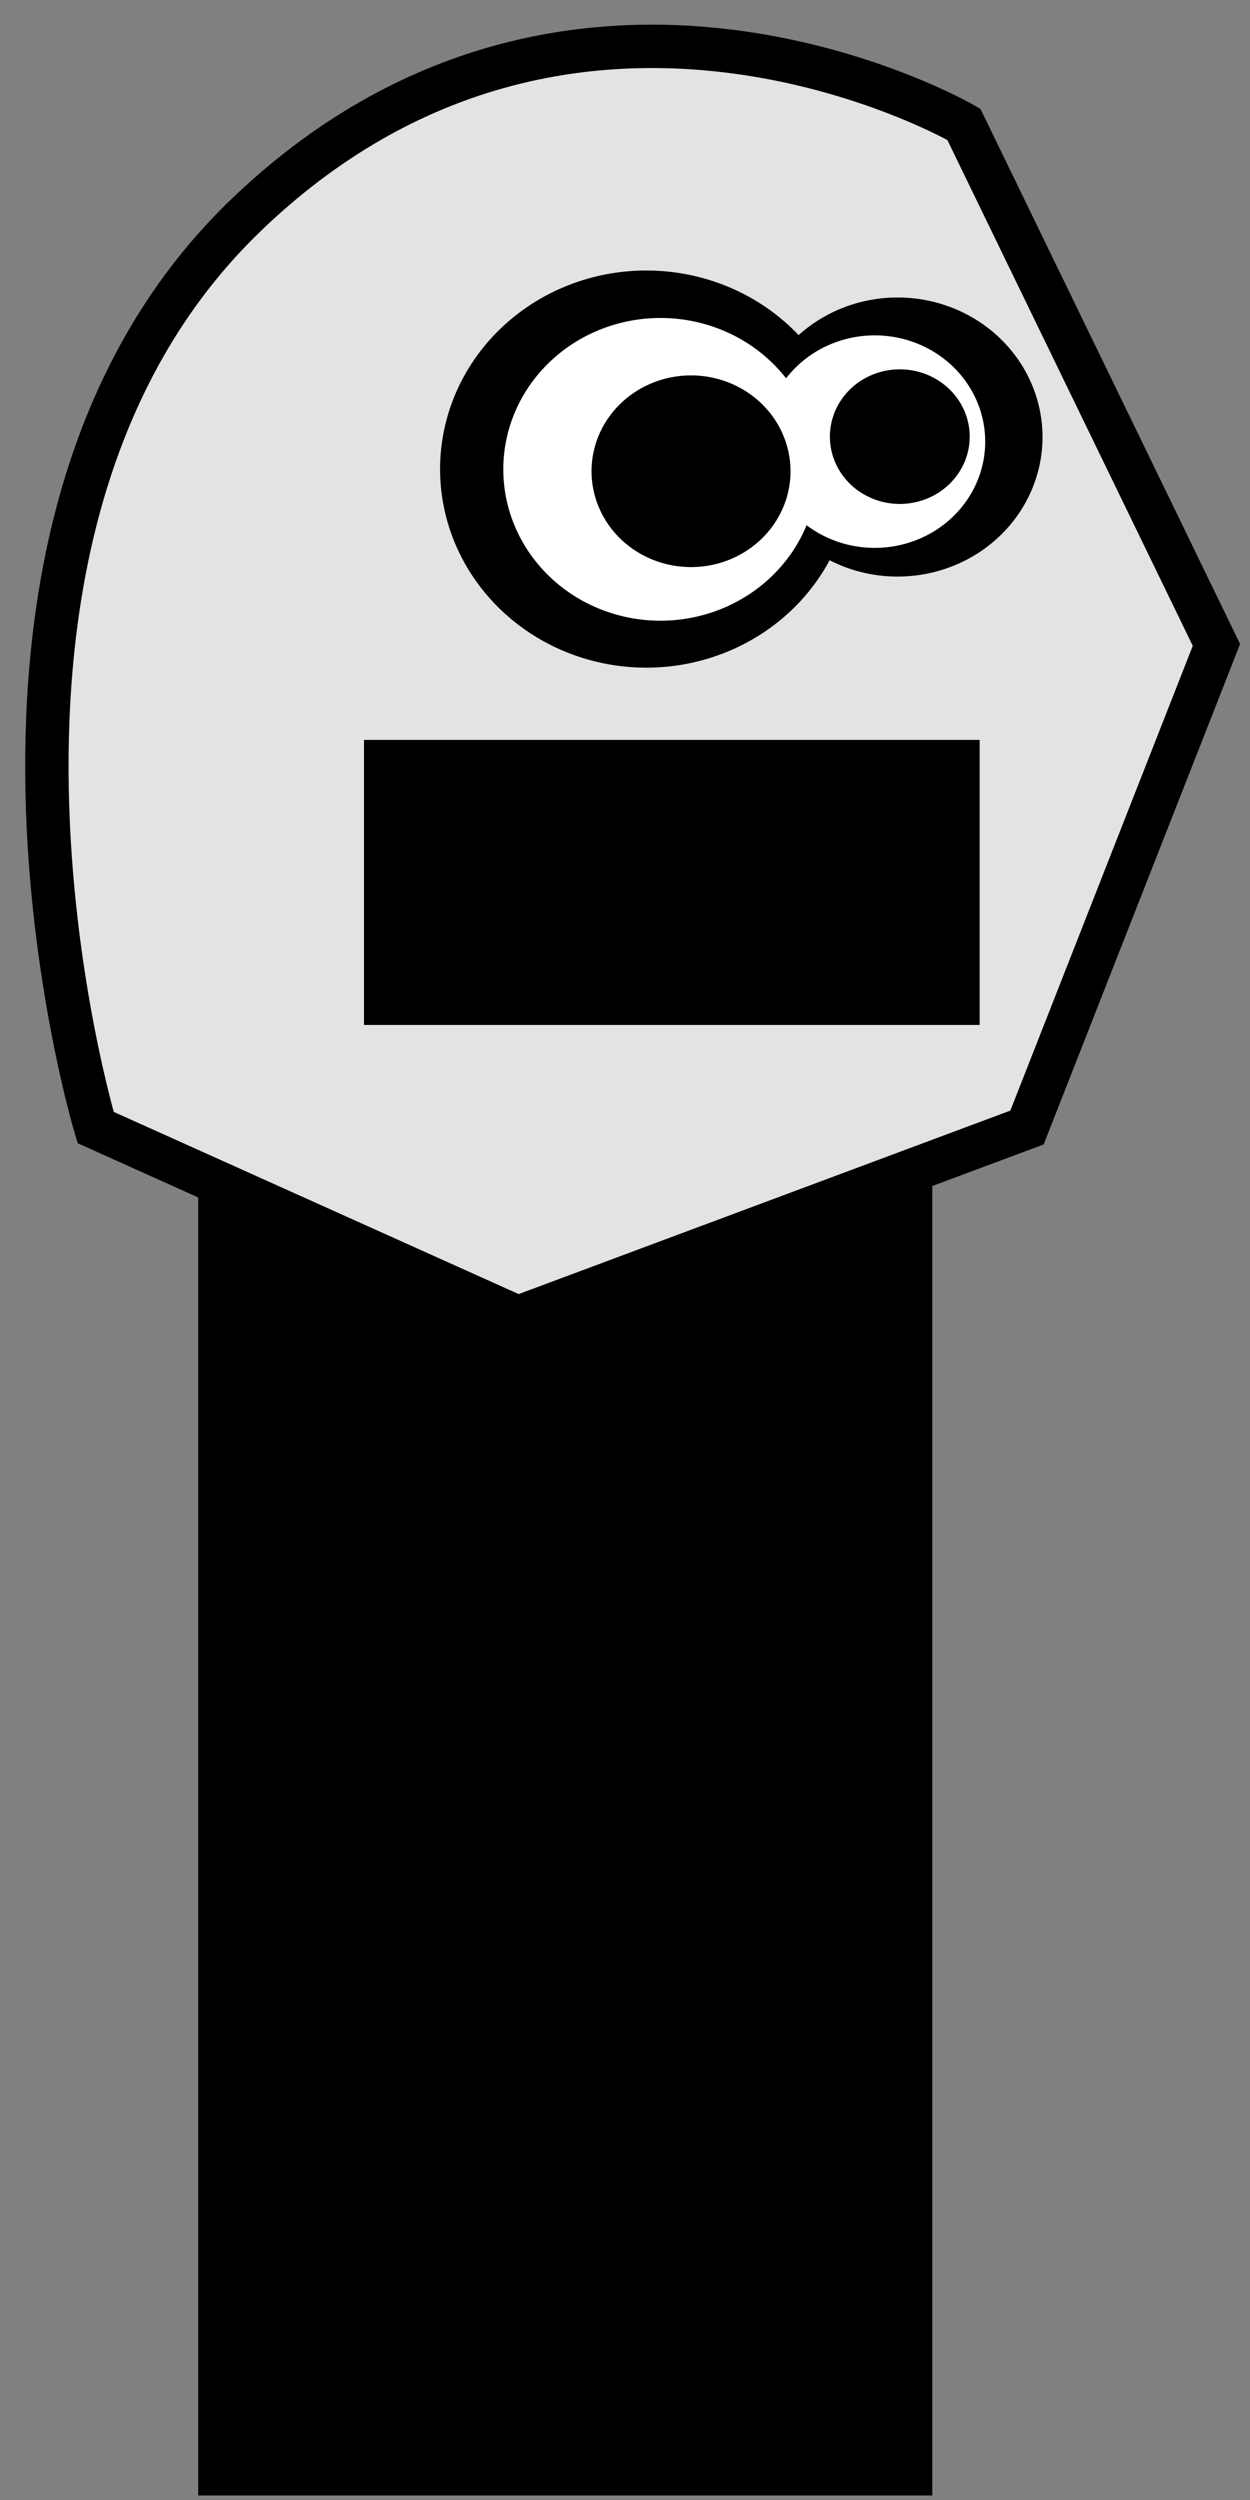 <?xml version="1.0" encoding="UTF-8" standalone="no"?>
<!-- Created with Inkscape (http://www.inkscape.org/) -->

<svg
   xmlns:dc="http://purl.org/dc/elements/1.1/"
   xmlns:cc="http://creativecommons.org/ns#"
   xmlns:rdf="http://www.w3.org/1999/02/22-rdf-syntax-ns#"
   xmlns:svg="http://www.w3.org/2000/svg"
   xmlns="http://www.w3.org/2000/svg"
   xmlns:xlink="http://www.w3.org/1999/xlink"
   xmlns:sodipodi="http://sodipodi.sourceforge.net/DTD/sodipodi-0.dtd"
   xmlns:inkscape="http://www.inkscape.org/namespaces/inkscape"
   width="50"
   height="100"
   id="svg3925"
   version="1.1"
   inkscape:version="0.48.4 r9939"
   sodipodi:docname="player.svg"
   inkscape:export-filename="C:\Users\Jake\Documents\Sharpdevelop projects\SNHU\SNHU\assets\player.png"
   inkscape:export-xdpi="90"
   inkscape:export-ydpi="90">
  <rect width="100%" height="100%" fill="#808080" stroke="none"/>
  <defs
     id="defs3927">
    <linearGradient
       inkscape:collect="always"
       id="linearGradient4486">
      <stop
         style="stop-color:#b80000;stop-opacity:1;"
         offset="0"
         id="stop4488" />
      <stop
         style="stop-color:#a00000;stop-opacity:1"
         offset="1"
         id="stop4490" />
    </linearGradient>
    <linearGradient
       inkscape:collect="always"
       xlink:href="#linearGradient4486"
       id="linearGradient4492"
       x1="-44.579"
       y1="19.346"
       x2="-57.769"
       y2="20.198"
       gradientUnits="userSpaceOnUse" />
    <linearGradient
       inkscape:collect="always"
       xlink:href="#linearGradient4486"
       id="linearGradient4496"
       gradientUnits="userSpaceOnUse"
       x1="-44.579"
       y1="19.346"
       x2="-57.769"
       y2="20.198" />
  </defs>
  <sodipodi:namedview
     id="base"
     pagecolor="#ffffff"
     bordercolor="#666666"
     borderopacity="1.0"
     inkscape:pageopacity="0.0"
     inkscape:pageshadow="2"
     inkscape:zoom="1.979899"
     inkscape:cx="-158.83377"
     inkscape:cy="12.92528"
     inkscape:document-units="px"
     inkscape:current-layer="layer1"
     showgrid="false"
     inkscape:window-width="1366"
     inkscape:window-height="706"
     inkscape:window-x="-8"
     inkscape:window-y="-8"
     inkscape:window-maximized="1"
     showguides="true"
     inkscape:guide-bbox="true" />
  <g
     inkscape:label="Layer 1"
     inkscape:groupmode="layer"
     id="layer1"
     transform="translate(0,-952.362)">
    <rect
       style="fill:#000000;fill-opacity:1;stroke:none"
       id="rect3939"
       width="29.362"
       height="60.191"
       x="7.929"
       y="991.991" />
    <path
       style="fill:#e3e3e3;fill-opacity:1;stroke:#000000;stroke-width:1.735;stroke-opacity:1"
       d="M 9.824,960.983 C 22.995,948.301 38.554,957.335 38.554,957.335 l 10.103,20.824 -7.577,19.304 -20.364,7.6 -16.891,-7.6 c 0,0 -7.173,-23.797 5.999,-36.479 z"
       id="rect3933"
       inkscape:connector-curvature="0"
       sodipodi:nodetypes="scccccs" />
    <path
       sodipodi:type="arc"
       style="fill:#000000;fill-opacity:1;stroke:#000000;stroke-width:1;stroke-miterlimit:4;stroke-opacity:1;stroke-dasharray:none"
       id="path4460"
       sodipodi:cx="19.066629"
       sodipodi:cy="12.103413"
       sodipodi:rx="4.1668792"
       sodipodi:ry="4.1668792"
       d="m 23.234,12.103 a 4.167,4.167 0 1 1 -8.334,0 4.167,4.167 0 1 1 8.334,0 z"
       transform="matrix(1.768,0,0,1.702,-7.856,950.526)" />
    <path
       transform="matrix(1.242,0,0,1.196,12.223,955.368)"
       d="m 23.234,12.103 a 4.167,4.167 0 1 1 -8.334,0 4.167,4.167 0 1 1 8.334,0 z"
       sodipodi:ry="4.1668792"
       sodipodi:rx="4.1668792"
       sodipodi:cy="12.103413"
       sodipodi:cx="19.066629"
       id="path4462"
       style="fill:#000000;fill-opacity:1;stroke:#000000;stroke-width:1;stroke-miterlimit:4;stroke-opacity:1;stroke-dasharray:none"
       sodipodi:type="arc" />
    <path
       transform="matrix(1.509,0,0,1.453,-2.352,953.55)"
       d="m 23.234,12.103 a 4.167,4.167 0 1 1 -8.334,0 4.167,4.167 0 1 1 8.334,0 z"
       sodipodi:ry="4.1668792"
       sodipodi:rx="4.1668792"
       sodipodi:cy="12.103413"
       sodipodi:cx="19.066629"
       id="path4464"
       style="fill:#ffffff;fill-opacity:1;stroke:none"
       sodipodi:type="arc" />
    <path
       sodipodi:type="arc"
       style="fill:#ffffff;fill-opacity:1;stroke:none"
       id="path4466"
       sodipodi:cx="19.066629"
       sodipodi:cy="12.103413"
       sodipodi:rx="4.1668792"
       sodipodi:ry="4.1668792"
       d="m 23.234,12.103 a 4.167,4.167 0 1 1 -8.334,0 4.167,4.167 0 1 1 8.334,0 z"
       transform="matrix(1.06,0,0,1.02,14.78,957.682)" />
    <path
       sodipodi:type="arc"
       style="fill:#000000;fill-opacity:1;stroke:none"
       id="path4468"
       sodipodi:cx="19.066629"
       sodipodi:cy="12.103413"
       sodipodi:rx="4.1668792"
       sodipodi:ry="4.1668792"
       d="m 23.234,12.103 a 4.167,4.167 0 1 1 -8.334,0 4.167,4.167 0 1 1 8.334,0 z"
       transform="matrix(0.955,0,0,0.92,9.432,960.077)" />
    <path
       transform="matrix(0.671,0,0,0.646,23.198,962.009)"
       d="m 23.234,12.103 a 4.167,4.167 0 1 1 -8.334,0 4.167,4.167 0 1 1 8.334,0 z"
       sodipodi:ry="4.1668792"
       sodipodi:rx="4.1668792"
       sodipodi:cy="12.103413"
       sodipodi:cx="19.066629"
       id="path4470"
       style="fill:#000000;fill-opacity:1;stroke:none"
       sodipodi:type="arc" />
    <rect
       style="fill:#000000;fill-opacity:1;stroke:none"
       id="rect4472"
       width="24.626"
       height="11.4"
       x="14.56"
       y="981.959" />
    <path
       sodipodi:type="arc"
       style="fill:#d40000;fill-opacity:1;stroke:none"
       id="path4474"
       sodipodi:cx="-46.42857"
       sodipodi:cy="23.285715"
       sodipodi:rx="11.071428"
       sodipodi:ry="11.071428"
       d="m -35.357,23.286 c 0,6.115 -4.957,11.071 -11.071,11.071 -6.115,0 -11.071,-4.957 -11.071,-11.071 0,-6.115 4.957,-11.071 11.071,-11.071 6.115,0 11.071,4.957 11.071,11.071 z"
       transform="matrix(1.674,0,0,1.674,-26.098,973.211)" />
    <path
       sodipodi:type="arc"
       style="fill:#820000;fill-opacity:1;stroke:none"
       id="path4480"
       sodipodi:cx="-46.42857"
       sodipodi:cy="23.285715"
       sodipodi:rx="11.071428"
       sodipodi:ry="11.071428"
       d="m -35.357,23.286 c 0,6.115 -4.957,11.071 -11.071,11.071 -6.115,0 -11.071,-4.957 -11.071,-11.071 0,-6.115 4.957,-11.071 11.071,-11.071 6.115,0 11.071,4.957 11.071,11.071 z"
       transform="matrix(0.536,0.388,-0.673,0.929,-109.744,1006.304)" />
    <path
       transform="matrix(1.169,-0.357,0.489,1.601,-55.565,955.482)"
       d="m -35.357,23.286 c 0,6.115 -4.957,11.071 -11.071,11.071 -6.115,0 -11.071,-4.957 -11.071,-11.071 0,-6.115 4.957,-11.071 11.071,-11.071 6.115,0 11.071,4.957 11.071,11.071 z"
       sodipodi:ry="11.071428"
       sodipodi:rx="11.071428"
       sodipodi:cy="23.285715"
       sodipodi:cx="-46.42857"
       id="path4483"
       style="fill:url(#linearGradient4492);fill-opacity:1;stroke:none"
       sodipodi:type="arc" />
    <path
       transform="matrix(0.631,-0.197,0.341,1.095,-92.868,974.11)"
       d="m -35.357,23.286 c 0,6.115 -4.957,11.071 -11.071,11.071 -6.115,0 -11.071,-4.957 -11.071,-11.071 0,-6.115 4.957,-11.071 11.071,-11.071 6.115,0 11.071,4.957 11.071,11.071 z"
       sodipodi:ry="11.071428"
       sodipodi:rx="11.071428"
       sodipodi:cy="23.285715"
       sodipodi:cx="-46.42857"
       id="path4476"
       style="fill:#820000;fill-opacity:1;stroke:none"
       sodipodi:type="arc" />
    <path
       sodipodi:type="arc"
       style="fill:url(#linearGradient4496);fill-opacity:1;stroke:none"
       id="path4494"
       sodipodi:cx="-46.42857"
       sodipodi:cy="23.285715"
       sodipodi:rx="13.771934"
       sodipodi:ry="11.071428"
       d="m -32.657,23.286 a 13.772,11.071 0 1 1 -27.544,0 13.772,11.071 0 1 1 27.544,0 z"
       transform="matrix(1.169,-0.357,0.489,1.601,-100.012,966.593)" />
  </g>
</svg>
